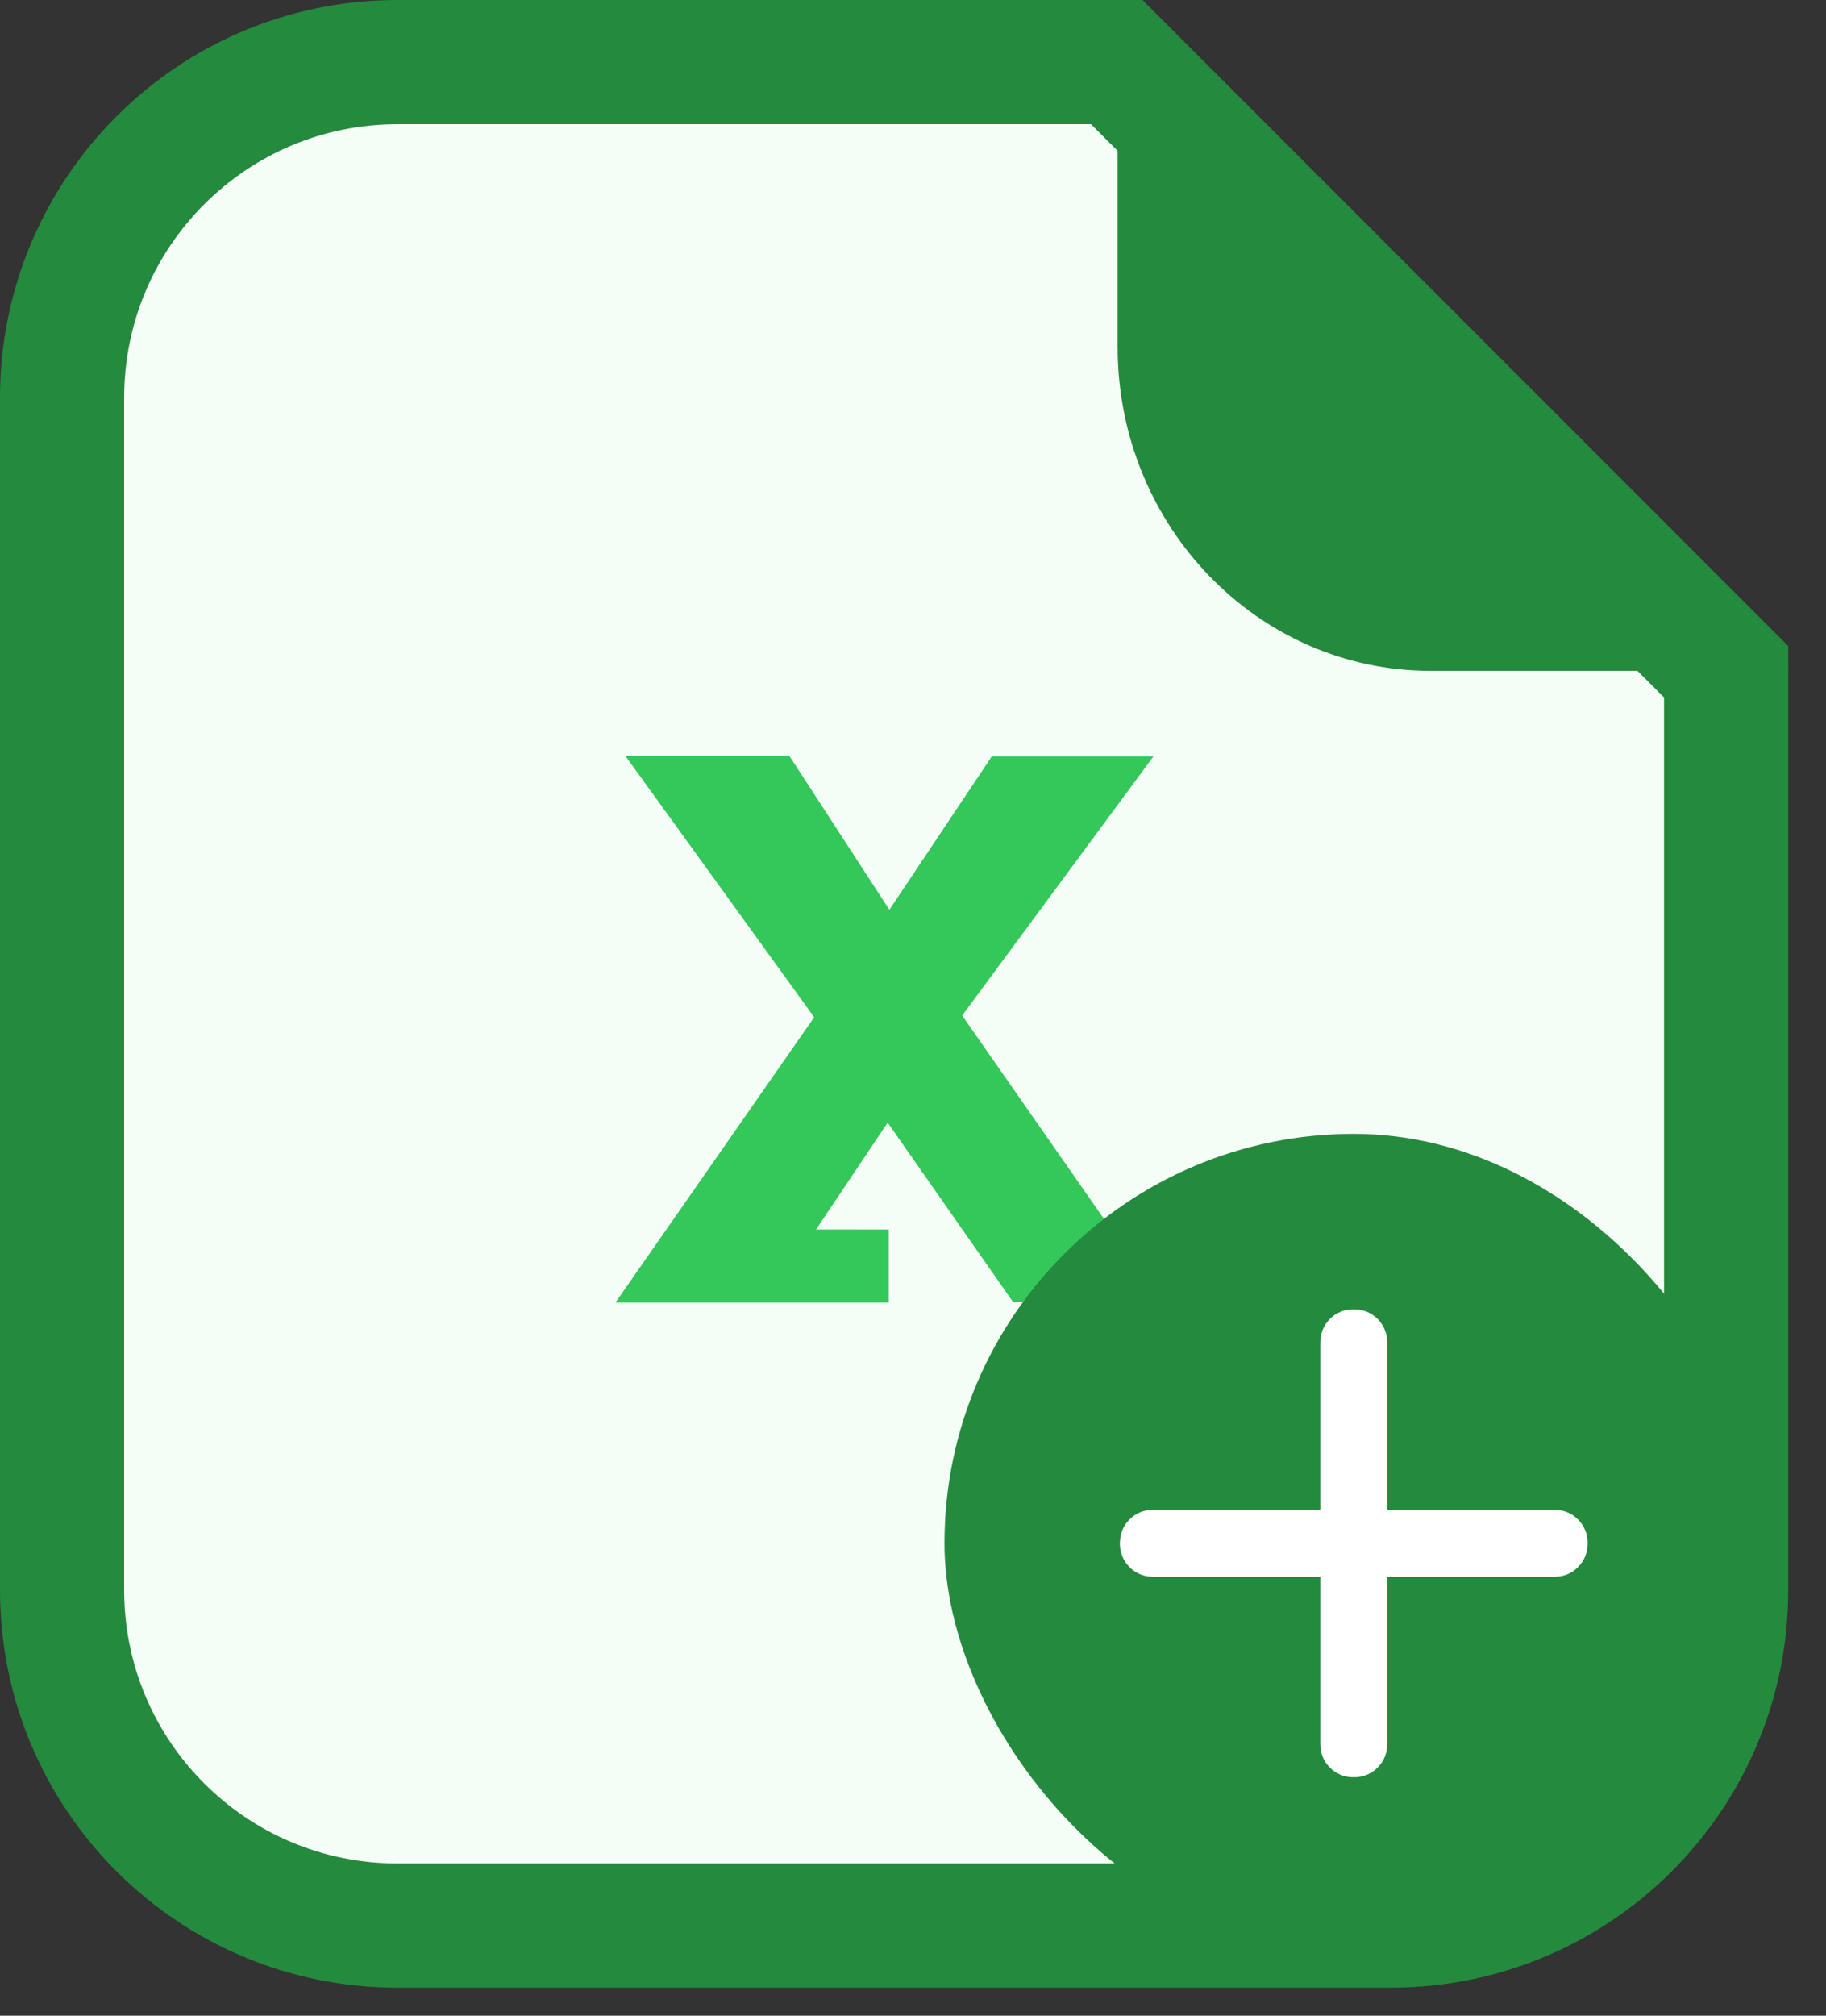 <svg width="29" height="32" viewBox="0 0 29 32" fill="none" xmlns="http://www.w3.org/2000/svg">
<rect x="0" y="0" width="29" height="32" fill="#333333" stroke="none"/>
<path d="M6.311 0.986H17.736L27.414 10.664V25.244C27.414 28.185 25.03 30.569 22.089 30.569H6.311C3.371 30.569 0.986 28.185 0.986 25.244V6.312C0.986 3.371 3.371 0.986 6.311 0.986Z" fill="#F5FDF7" stroke="#248A3D" stroke-width="1.972"/>
<path d="M28.4 10.65L17.75 0V5.509C17.75 8.348 19.975 10.65 22.72 10.65H28.4Z" fill="#248A3D"/>
<path fill-rule="evenodd" clip-rule="evenodd" d="M9.932 12H12.536L14.125 14.443L15.751 12.009H18.318L15.281 16.122L18.453 20.669H16.088L14.098 17.822L12.96 19.518L14.114 19.519V20.678H9.775L12.931 16.149L9.932 12Z" fill="#34C759"/>
<rect x="15" y="18" width="13" height="13" rx="6.5" fill="#248A3D"/>
<path d="M20.969 25.031H18.316C18.246 25.032 18.177 25.02 18.111 24.994C18.046 24.967 17.987 24.928 17.938 24.878C17.888 24.829 17.849 24.77 17.823 24.705C17.797 24.64 17.784 24.57 17.786 24.5C17.786 24.35 17.837 24.224 17.938 24.122C17.987 24.072 18.046 24.033 18.111 24.006C18.177 23.98 18.246 23.968 18.316 23.969H20.969V21.316C20.969 21.166 21.02 21.041 21.122 20.938C21.171 20.888 21.23 20.849 21.295 20.823C21.36 20.797 21.43 20.784 21.5 20.786C21.65 20.786 21.776 20.837 21.878 20.938C21.928 20.988 21.967 21.047 21.993 21.112C22.02 21.177 22.032 21.246 22.031 21.316V23.969H24.684C24.834 23.969 24.959 24.02 25.062 24.122C25.163 24.224 25.214 24.35 25.214 24.5C25.214 24.65 25.163 24.776 25.062 24.878C25.013 24.928 24.954 24.967 24.889 24.994C24.823 25.02 24.754 25.032 24.684 25.031H22.031V27.684C22.031 27.834 21.98 27.959 21.878 28.062C21.829 28.112 21.77 28.151 21.705 28.177C21.64 28.203 21.57 28.216 21.5 28.214C21.43 28.216 21.36 28.203 21.295 28.177C21.23 28.151 21.171 28.112 21.122 28.062C21.072 28.013 21.033 27.954 21.006 27.889C20.98 27.823 20.968 27.754 20.969 27.684V25.031Z" fill="white"/>
</svg>
